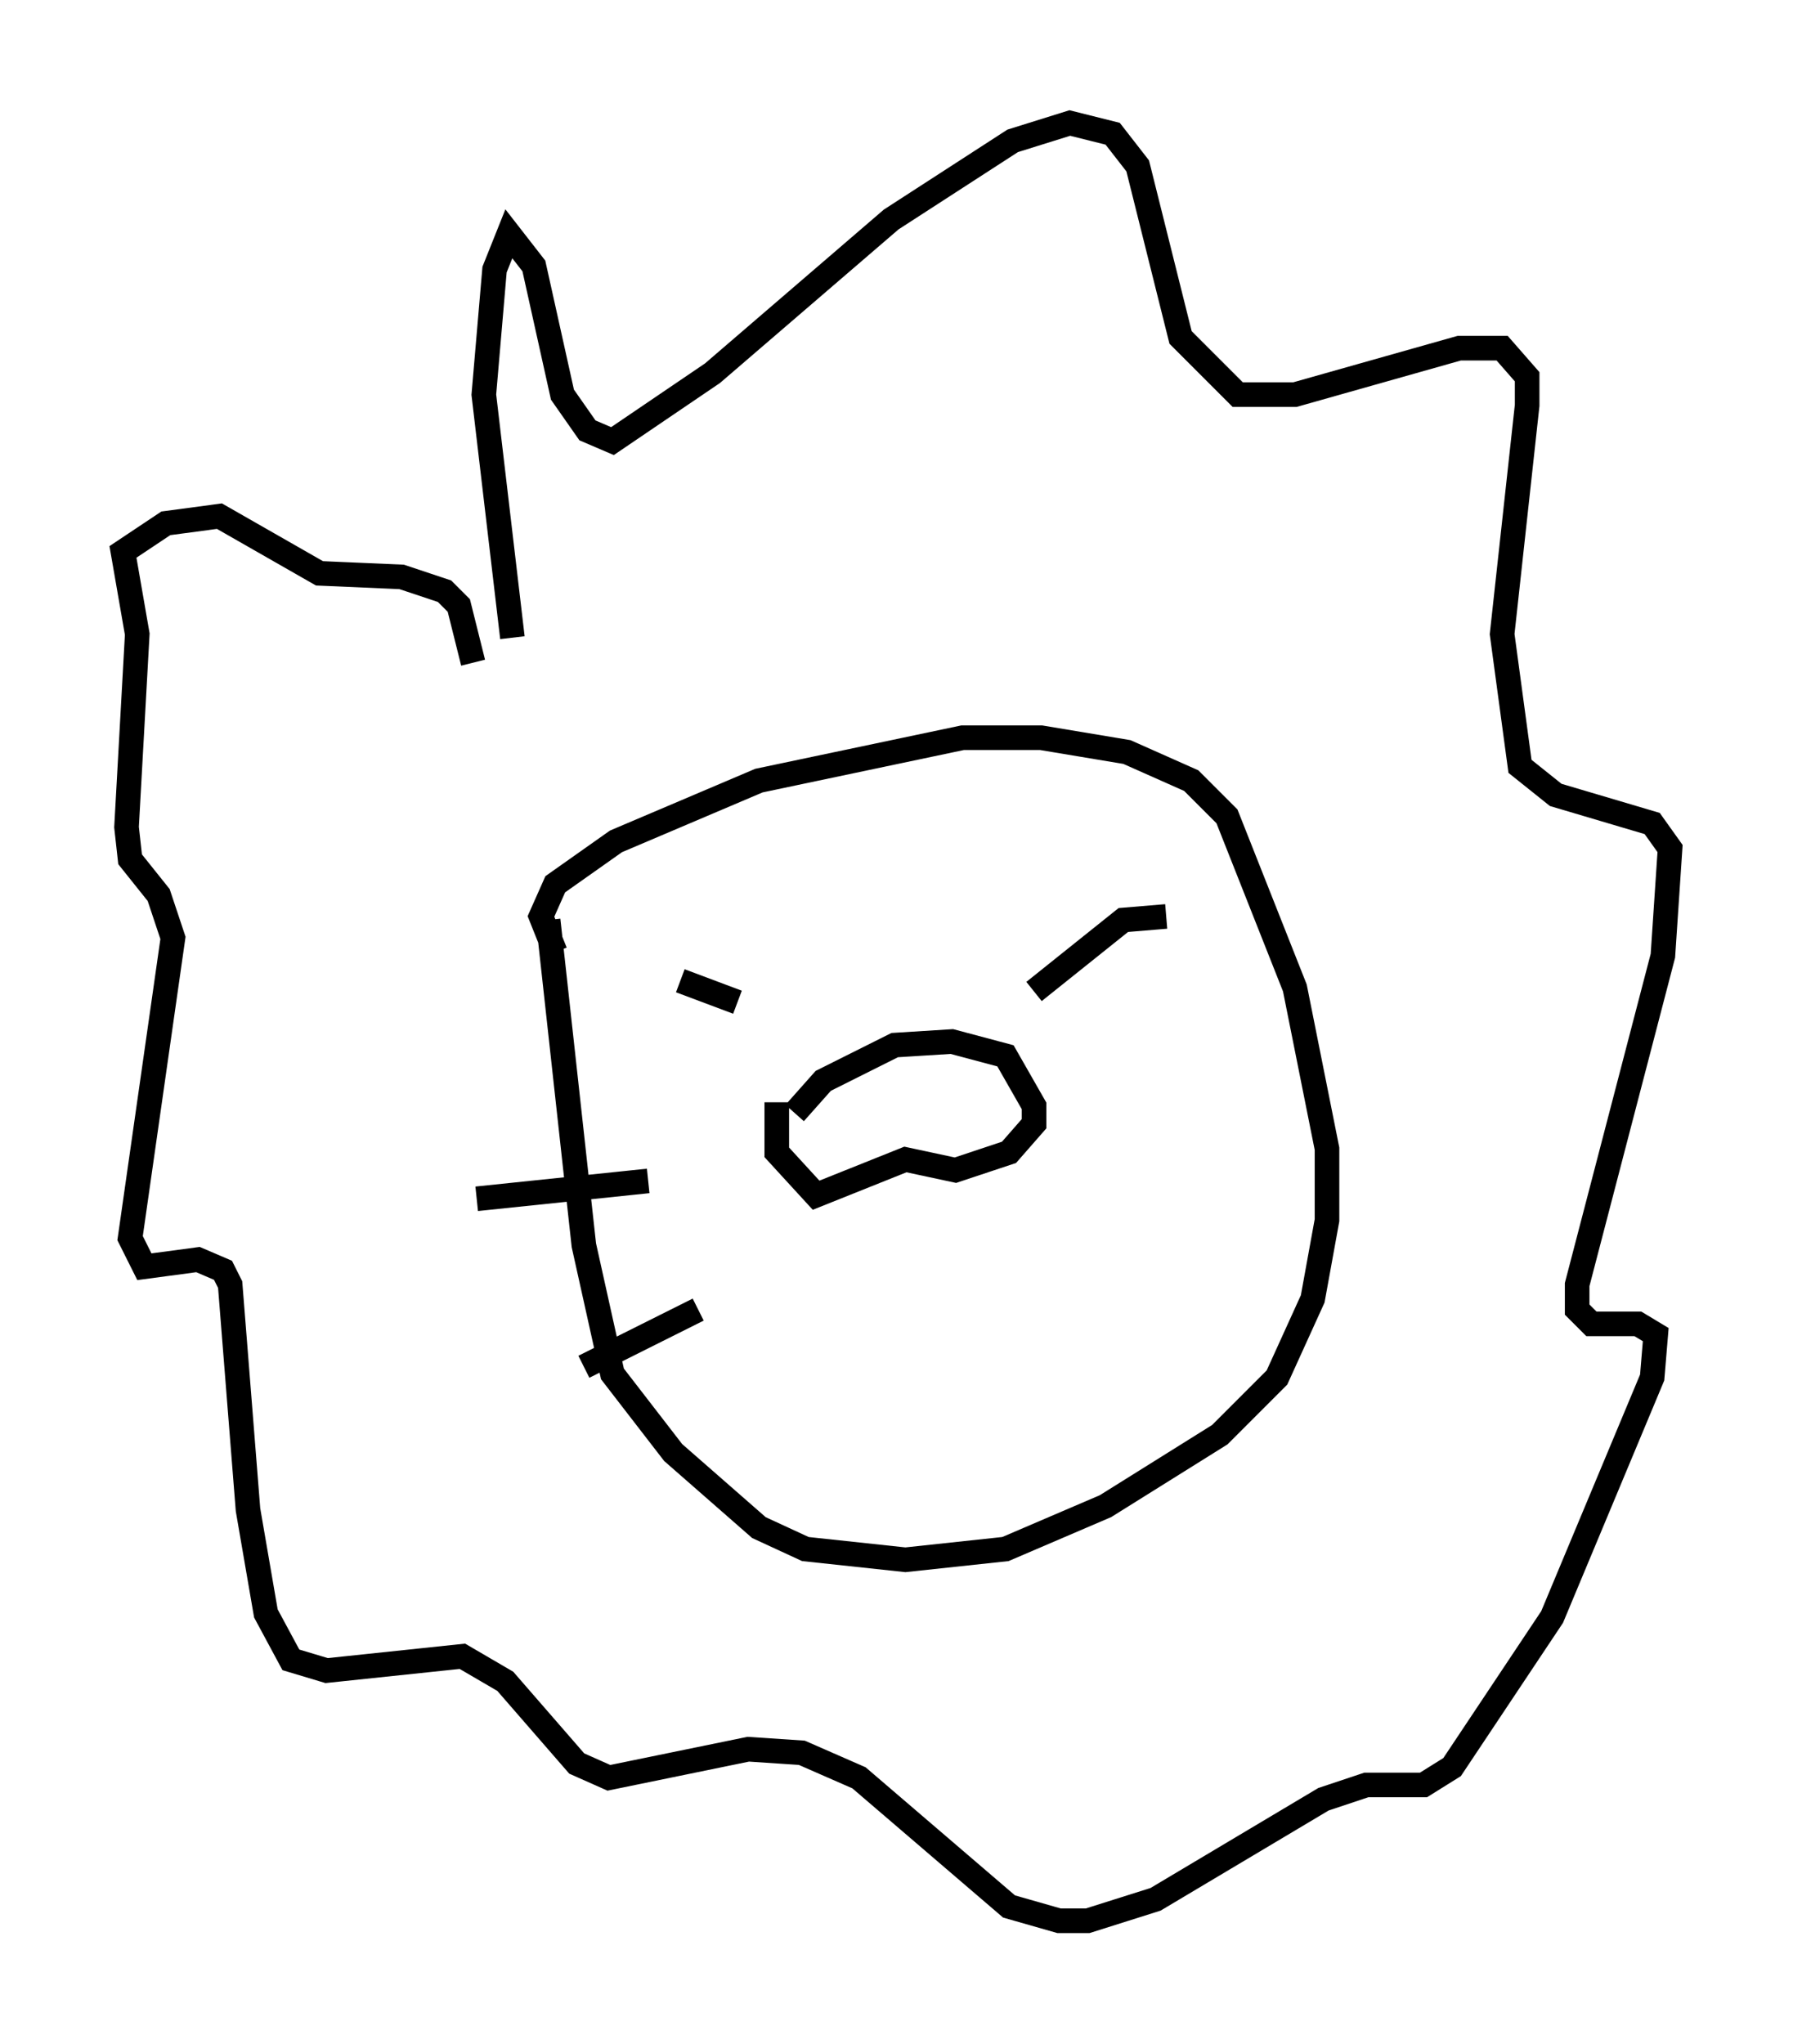 <?xml version="1.0" encoding="utf-8" ?>
<svg baseProfile="full" height="83.061" version="1.1" width="72.894" xmlns="http://www.w3.org/2000/svg" xmlns:ev="http://www.w3.org/2001/xml-events" xmlns:xlink="http://www.w3.org/1999/xlink"><defs /><rect fill="white" height="83.061" width="72.894" x="0" y="0" /><path d="M21.704, 28.24 m-0.872, -2.324 l-1.162, -9.877 0.436, -5.084 l0.581, -1.453 1.017, 1.307 l1.162, 5.229 1.017, 1.453 l1.017, 0.436 4.067, -2.76 l7.263, -6.246 4.939, -3.196 l2.324, -0.726 1.743, 0.436 l1.017, 1.307 1.743, 6.972 l2.324, 2.324 2.324, 0.0 l6.682, -1.888 1.743, 0.0 l1.017, 1.162 0.0, 1.162 l-1.017, 9.296 0.726, 5.374 l1.453, 1.162 3.922, 1.162 l0.726, 1.017 -0.291, 4.358 l-3.486, 13.363 0.0, 1.017 l0.581, 0.581 1.888, 0.0 l0.726, 0.436 -0.145, 1.743 l-4.067, 9.732 -4.067, 6.101 l-1.162, 0.726 -2.324, 0.0 l-1.743, 0.581 -6.827, 4.067 l-2.76, 0.872 -1.162, 0.0 l-2.034, -0.581 -6.101, -5.229 l-2.324, -1.017 -2.179, -0.145 l-5.665, 1.162 -1.307, -0.581 l-2.905, -3.341 -1.743, -1.017 l-5.52, 0.581 -1.453, -0.436 l-1.017, -1.888 -0.726, -4.212 l-0.726, -9.151 -0.291, -0.581 l-1.017, -0.436 -2.179, 0.291 l-0.581, -1.162 1.743, -12.201 l-0.581, -1.743 -1.162, -1.453 l-0.145, -1.307 0.436, -7.844 l-0.581, -3.341 1.743, -1.162 l2.179, -0.291 4.067, 2.324 l3.341, 0.145 1.743, 0.581 l0.581, 0.581 0.581, 2.324 m3.05, 10.458 l1.453, 13.218 1.162, 5.229 l2.469, 3.196 3.486, 3.05 l1.888, 0.872 4.067, 0.436 l4.067, -0.436 4.067, -1.743 l4.648, -2.905 2.324, -2.324 l1.453, -3.196 0.581, -3.196 l0.0, -2.905 -1.307, -6.536 l-2.76, -6.972 -1.453, -1.453 l-2.615, -1.162 -3.486, -0.581 l-3.196, 0.0 -8.279, 1.743 l-5.81, 2.469 -2.469, 1.743 l-0.581, 1.307 0.581, 1.453 m5.084, 1.162 l2.324, 0.872 m12.056, -0.436 l3.631, -2.905 1.743, -0.145 m-15.832, 7.553 l0.0, 2.034 1.598, 1.743 l3.631, -1.453 2.034, 0.436 l2.179, -0.726 1.017, -1.162 l0.0, -0.726 -1.162, -2.034 l-2.179, -0.581 -2.324, 0.145 l-2.905, 1.453 -1.162, 1.307 m-12.927, 3.486 l6.972, -0.726 m-2.615, 7.553 l4.648, -2.324 " fill="none" stroke="black" stroke-width="1" /></svg>